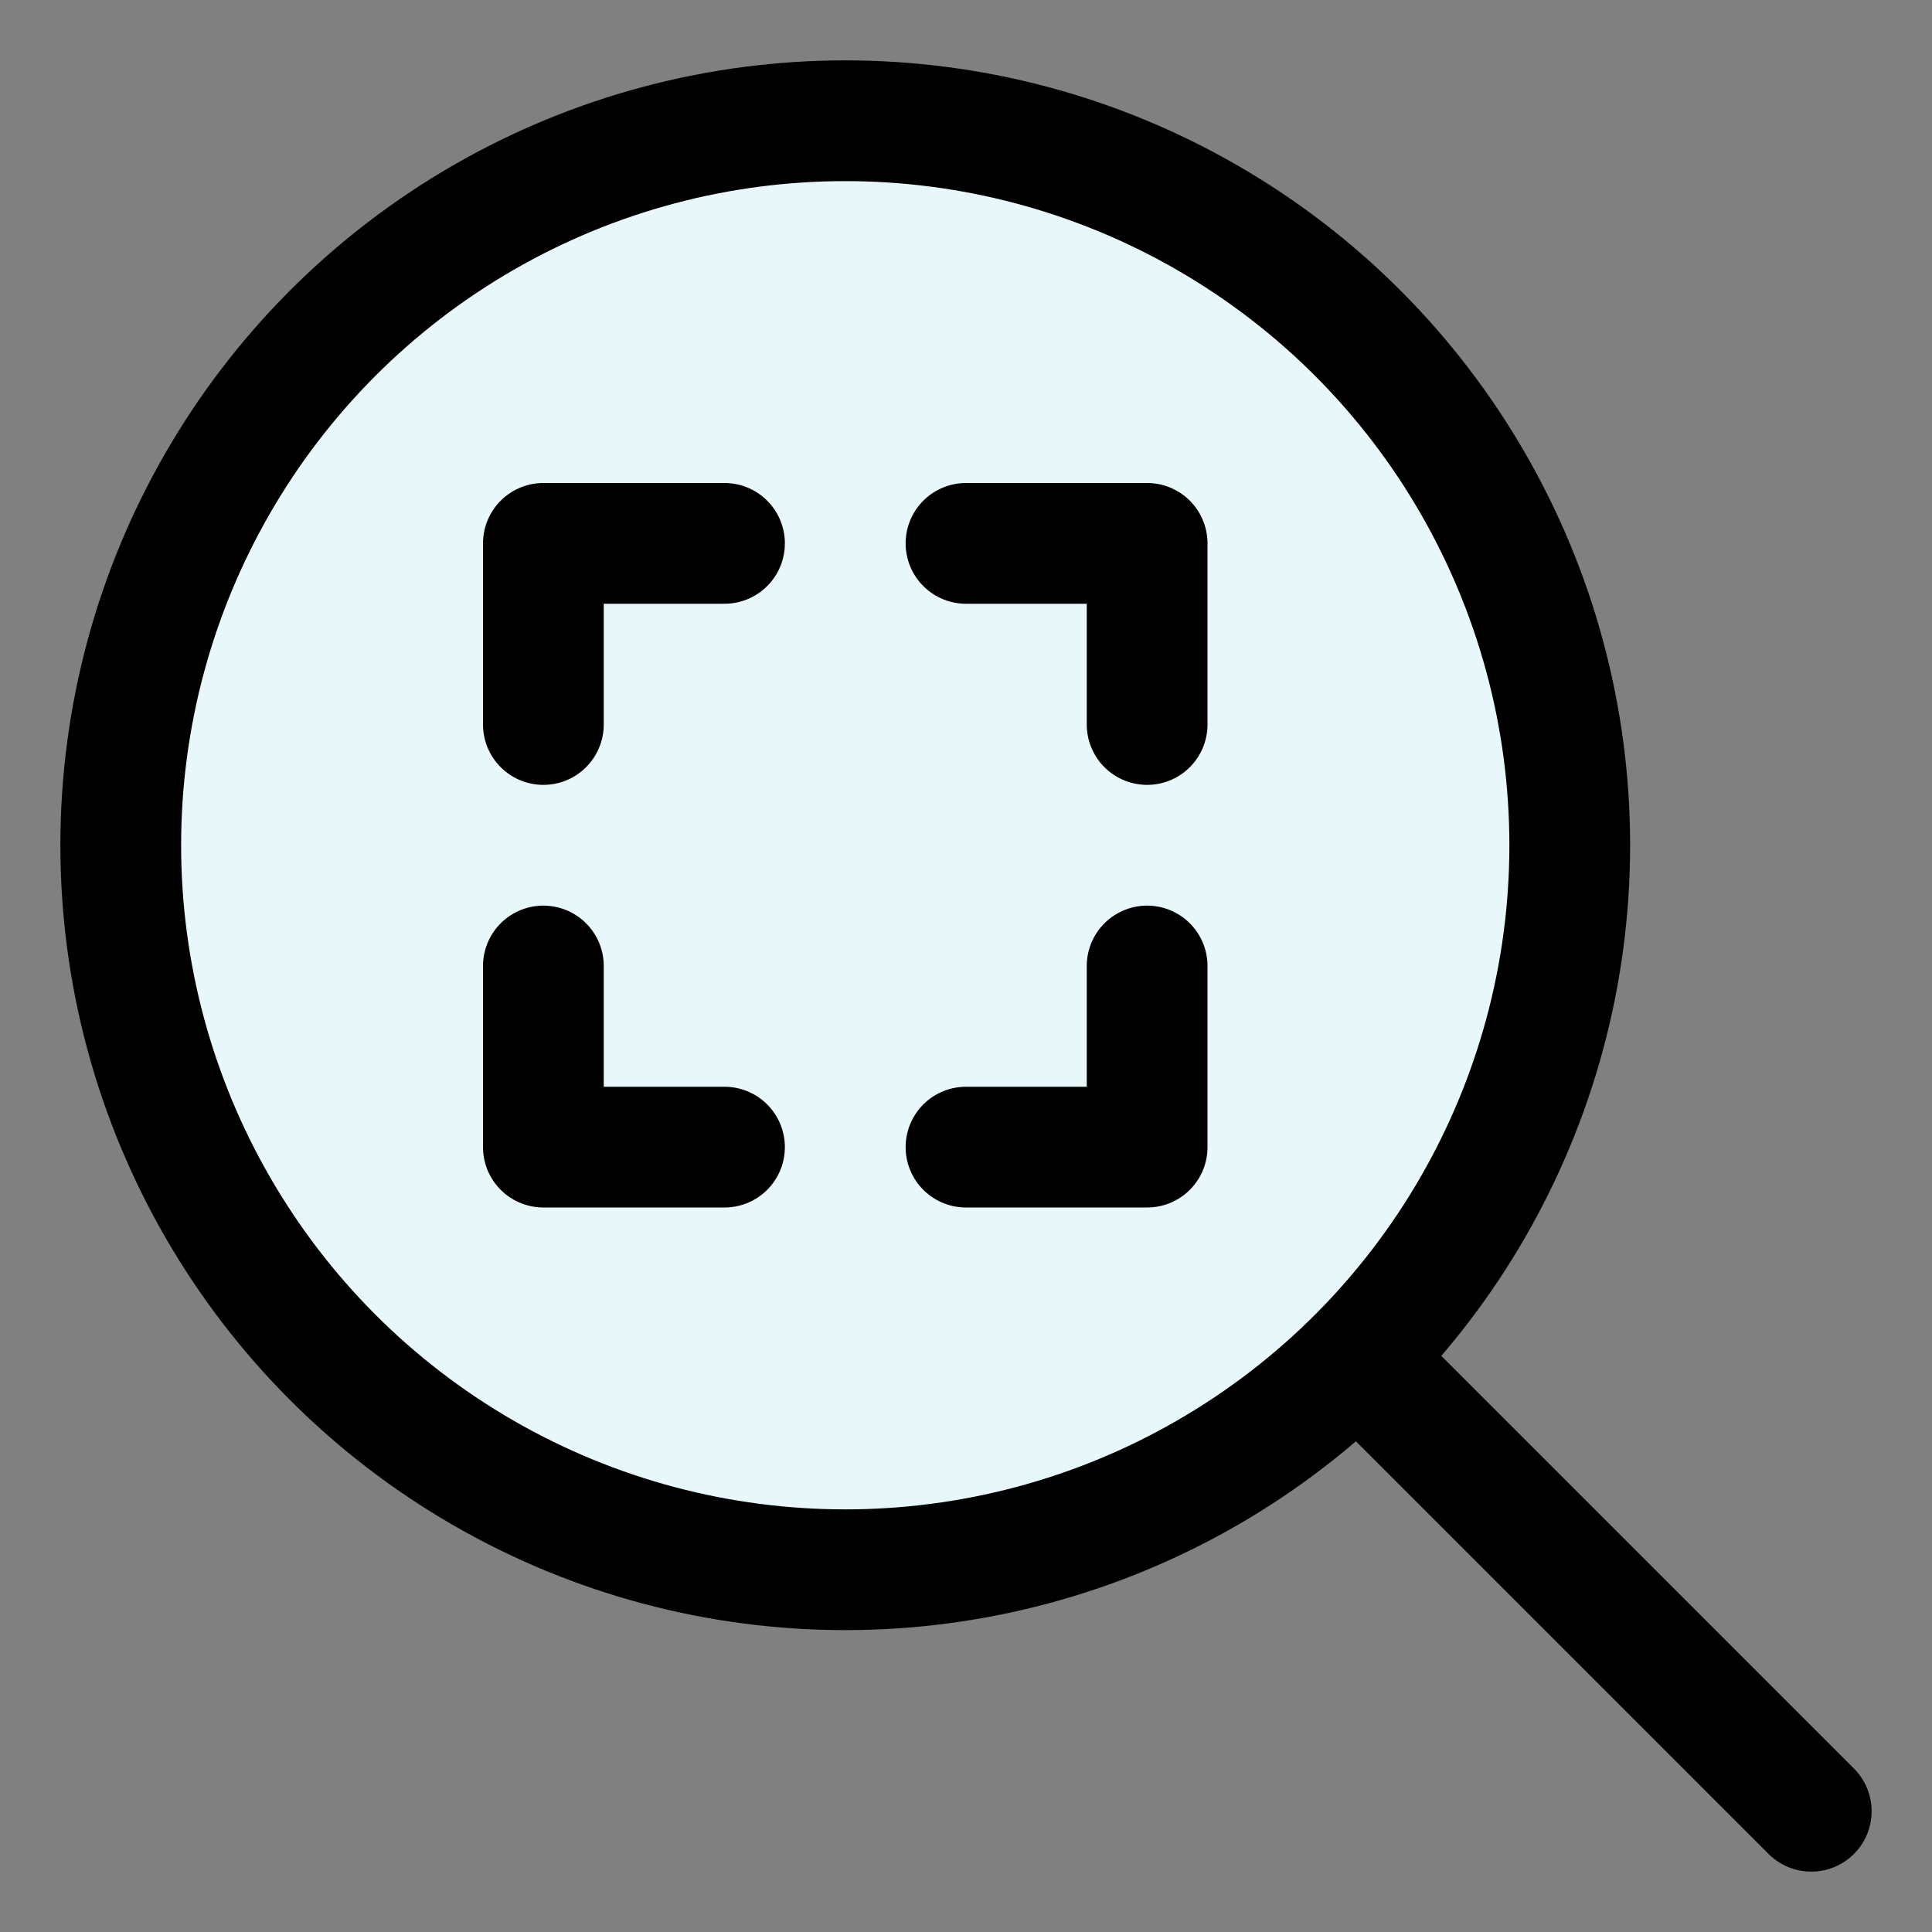 <?xml version="1.0" encoding="utf-8"?><!-- Uploaded to: SVG Repo, www.svgrepo.com, Generator: SVG Repo Mixer Tools -->
<svg width="800px" height="800px" viewBox="0 0 32 32" id="i-zoom-reset" xmlns="http://www.w3.org/2000/svg" fill="none" stroke="currentcolor" stroke-linecap="round" stroke-linejoin="round" stroke-width="2">
    <rect x="0" y="0" width="32" height="32" fill="#808080" stroke="none"/>
    <circle cx="14" cy="14" r="12" fill="#e8f7f9"/>
    <path d="M23 23 L30 30" />
    <path d="M9 12 L9 9 12 9 M16 9 L19 9 19 12 M9 16 L9 19 12 19 M19 16 L19 19 16 19" />
</svg>